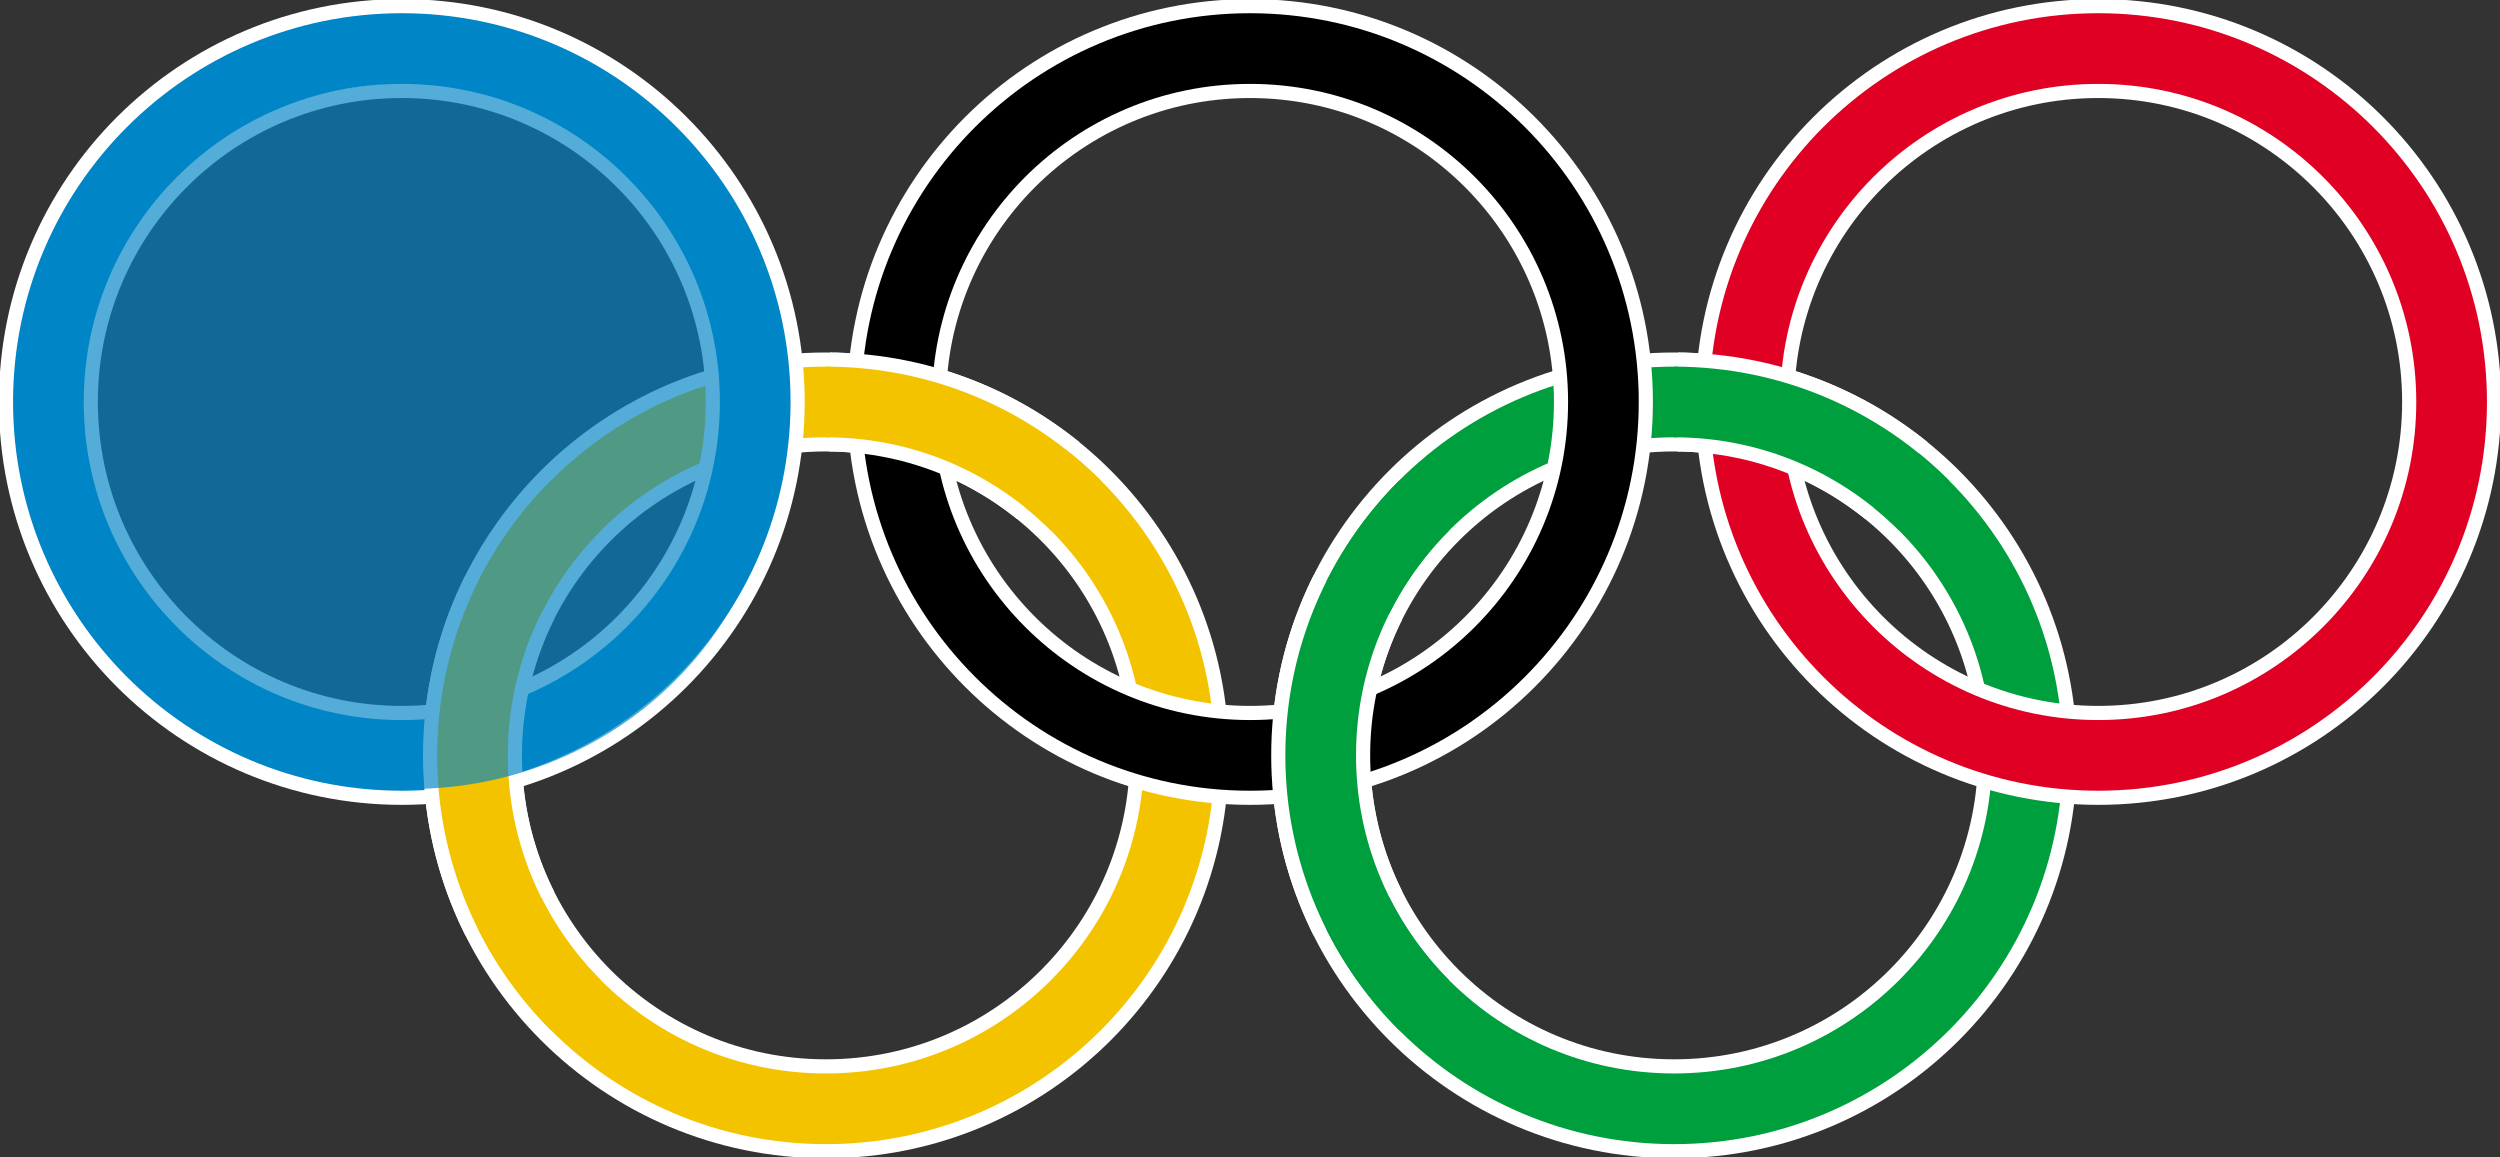 <?xml version="1.0" encoding="UTF-8" standalone="no"?>
<!-- Created with Inkscape (http://www.inkscape.org/) -->

<svg
   xmlns:dc="http://purl.org/dc/elements/1.1/"
   xmlns:cc="http://creativecommons.org/ns#"
   xmlns:rdf="http://www.w3.org/1999/02/22-rdf-syntax-ns#"
   xmlns:svg="http://www.w3.org/2000/svg"
   xmlns="http://www.w3.org/2000/svg"
   xmlns:sodipodi="http://sodipodi.sourceforge.net/DTD/sodipodi-0.dtd"
   xmlns:inkscape="http://www.inkscape.org/namespaces/inkscape"
   width="61.118"
   height="28.291"
   id="svg4023"
   version="1.1"
   inkscape:version="0.48.1 r9760"
   sodipodi:docname="logo.svg">
  <rect width="100%" height="100%" fill="#333333" stroke="none"/>
  <defs
     id="defs4025">
    <clipPath
       id="clip_white">
      <path
         inkscape:connector-curvature="0"
         id="path2767"
         d="M 0,0 -10,-5 V 5 z m 0,0 0.1,-10 h 8 z" />
    </clipPath>
    <clipPath
       id="clip_color">
      <path
         inkscape:connector-curvature="0"
         id="path2770"
         d="M 0,0 -10,-10 V 10 z M 0,0 V -10 H 10 z" />
    </clipPath>
    <clipPath
       id="clipPath3998">
      <path
         inkscape:connector-curvature="0"
         id="path4000"
         d="M 0,0 -10,-5 V 5 z m 0,0 0.1,-10 h 8 z" />
    </clipPath>
    <clipPath
       id="clipPath4002">
      <path
         inkscape:connector-curvature="0"
         id="path4004"
         d="M 0,0 -10,-10 V 10 z M 0,0 V -10 H 10 z" />
    </clipPath>
  </defs>
  <sodipodi:namedview
     id="base"
     pagecolor="#ffffff"
     bordercolor="#666666"
     borderopacity="1.0"
     inkscape:pageopacity="0.0"
     inkscape:pageshadow="2"
     inkscape:zoom="15.839192"
     inkscape:cx="15.107677"
     inkscape:cy="17.123681"
     inkscape:document-units="px"
     inkscape:current-layer="layer1"
     showgrid="false"
     fit-margin-top="0"
     fit-margin-left="0"
     fit-margin-right="0"
     fit-margin-bottom="0"
     inkscape:window-width="1416"
     inkscape:window-height="823"
     inkscape:window-x="0"
     inkscape:window-y="24"
     inkscape:window-maximized="1" />
  <g
     inkscape:label="Layer 1"
     inkscape:groupmode="layer"
     id="layer1"
     transform="translate(-140.155,-67.502)">
    <g
       style="fill:none;stroke:#ffffff;stroke-width:1"
       id="g2774"
       transform="matrix(1.728,0,0,1.728,170.714,77.329)">
      <circle
         style="stroke-width:1.4"
         sodipodi:ry="5"
         sodipodi:rx="5"
         sodipodi:cy="5"
         sodipodi:cx="-6"
         cx="-6"
         cy="5"
         r="5"
         id="circle2776"
         d="m -1,5 c 0,2.761 -2.239,5 -5,5 -2.761,0 -5,-2.239 -5,-5 0,-2.761 2.239,-5 5,-5 2.761,0 5,2.239 5,5 z" />
      <circle
         style="stroke-width:1.4"
         sodipodi:ry="5"
         sodipodi:rx="5"
         sodipodi:cy="5"
         sodipodi:cx="6"
         cx="6"
         cy="5"
         r="5"
         id="circle2778"
         d="M 11,5 C 11,7.761 8.761,10 6,10 3.239,10 1,7.761 1,5 1,2.239 3.239,0 6,0 c 2.761,0 5,2.239 5,5 z" />
      <circle
         style="stroke:#f4c300"
         sodipodi:ry="5"
         sodipodi:rx="5"
         sodipodi:cy="5"
         sodipodi:cx="-6"
         cx="-6"
         cy="5"
         r="5"
         id="circle2780"
         d="m -1,5 c 0,2.761 -2.239,5 -5,5 -2.761,0 -5,-2.239 -5,-5 0,-2.761 2.239,-5 5,-5 2.761,0 5,2.239 5,5 z" />
      <circle
         style="stroke:#009f3d"
         sodipodi:ry="5"
         sodipodi:rx="5"
         sodipodi:cy="5"
         sodipodi:cx="6"
         cx="6"
         cy="5"
         r="5"
         id="circle2782"
         d="M 11,5 C 11,7.761 8.761,10 6,10 3.239,10 1,7.761 1,5 1,2.239 3.239,0 6,0 c 2.761,0 5,2.239 5,5 z" />
      <circle
         style="stroke-width:1.4"
         sodipodi:ry="5"
         sodipodi:rx="5"
         sodipodi:cy="0"
         sodipodi:cx="-12"
         cx="-12"
         cy="0"
         r="5"
         id="circle2784"
         d="m -7,0 c 0,2.761 -2.239,5 -5,5 -2.761,0 -5,-2.239 -5,-5 0,-2.761 2.239,-5 5,-5 2.761,0 5,2.239 5,5 z" />
      <circle
         style="stroke-width:1.4"
         sodipodi:ry="5"
         sodipodi:rx="5"
         sodipodi:cy="0"
         sodipodi:cx="0"
         cx="0"
         cy="0"
         r="5"
         id="circle2786"
         d="M 5,0 C 5,2.761 2.761,5 0,5 -2.761,5 -5,2.761 -5,0 c 0,-2.761 2.239,-5 5,-5 2.761,0 5,2.239 5,5 z" />
      <circle
         style="stroke-width:1.4"
         sodipodi:ry="5"
         sodipodi:rx="5"
         sodipodi:cy="0"
         sodipodi:cx="12"
         cx="12"
         cy="0"
         r="5"
         id="circle2788"
         d="M 17,0 C 17,2.761 14.761,5 12,5 9.239,5 7,2.761 7,0 c 0,-2.761 2.239,-5 5,-5 2.761,0 5,2.239 5,5 z" />
      <circle
         style="stroke:#0085c7"
         sodipodi:ry="5"
         sodipodi:rx="5"
         sodipodi:cy="0"
         sodipodi:cx="-12"
         cx="-12"
         cy="0"
         r="5"
         id="circle2790"
         d="m -7,0 c 0,2.761 -2.239,5 -5,5 -2.761,0 -5,-2.239 -5,-5 0,-2.761 2.239,-5 5,-5 2.761,0 5,2.239 5,5 z" />
      <circle
         style="stroke:#000000"
         sodipodi:ry="5"
         sodipodi:rx="5"
         sodipodi:cy="0"
         sodipodi:cx="0"
         cx="0"
         cy="0"
         r="5"
         id="circle2792"
         d="M 5,0 C 5,2.761 2.761,5 0,5 -2.761,5 -5,2.761 -5,0 c 0,-2.761 2.239,-5 5,-5 2.761,0 5,2.239 5,5 z" />
      <circle
         style="stroke:#df0024"
         sodipodi:ry="5"
         sodipodi:rx="5"
         sodipodi:cy="0"
         sodipodi:cx="12"
         cx="12"
         cy="0"
         r="5"
         id="circle2794"
         d="M 17,0 C 17,2.761 14.761,5 12,5 9.239,5 7,2.761 7,0 c 0,-2.761 2.239,-5 5,-5 2.761,0 5,2.239 5,5 z" />
      <g
         transform="translate(-6,5)"
         id="g2796">
        <circle
           style="stroke-width:1.4"
           sodipodi:ry="5"
           sodipodi:rx="5"
           sodipodi:cy="0"
           sodipodi:cx="0"
           cy="0"
           cx="0"
           r="5"
           clip-path="url(#clip_white)"
           id="circle2798"
           d="M 5,0 C 5,2.761 2.761,5 0,5 -2.761,5 -5,2.761 -5,0 c 0,-2.761 2.239,-5 5,-5 2.761,0 5,2.239 5,5 z" />
        <circle
           style="stroke:#f4c300"
           sodipodi:ry="5"
           sodipodi:rx="5"
           sodipodi:cy="0"
           sodipodi:cx="0"
           cy="0"
           cx="0"
           r="5"
           clip-path="url(#clip_color)"
           id="circle2800"
           d="M 5,0 C 5,2.761 2.761,5 0,5 -2.761,5 -5,2.761 -5,0 c 0,-2.761 2.239,-5 5,-5 2.761,0 5,2.239 5,5 z" />
      </g>
      <g
         transform="translate(6,5)"
         id="g2802">
        <circle
           style="stroke-width:1.4"
           sodipodi:ry="5"
           sodipodi:rx="5"
           sodipodi:cy="0"
           sodipodi:cx="0"
           cy="0"
           cx="0"
           r="5"
           clip-path="url(#clip_white)"
           id="circle2804"
           d="M 5,0 C 5,2.761 2.761,5 0,5 -2.761,5 -5,2.761 -5,0 c 0,-2.761 2.239,-5 5,-5 2.761,0 5,2.239 5,5 z" />
        <circle
           style="stroke:#009f3d"
           sodipodi:ry="5"
           sodipodi:rx="5"
           sodipodi:cy="0"
           sodipodi:cx="0"
           cy="0"
           cx="0"
           r="5"
           clip-path="url(#clip_color)"
           id="circle2806"
           d="M 5,0 C 5,2.761 2.761,5 0,5 -2.761,5 -5,2.761 -5,0 c 0,-2.761 2.239,-5 5,-5 2.761,0 5,2.239 5,5 z" />
      </g>
    </g>
    <path
       sodipodi:type="arc"
       style="opacity:0.668;fill:#0085c7;fill-opacity:1;stroke:#0083c7;stroke-width:0;stroke-miterlimit:4;stroke-opacity:1;stroke-dasharray:none"
       id="path4107"
       sodipodi:cx="12.153398"
       sodipodi:cy="12.160436"
       sodipodi:rx="8.3653259"
       sodipodi:ry="8.0496531"
       d="m 20.519,12.16 a 8.365,8.05 0 1 1 -16.731,0 8.365,8.05 0 1 1 16.731,0 z"
       transform="matrix(1.072,0,0,1.072,137.169,65.124)" />
  </g>
</svg>

